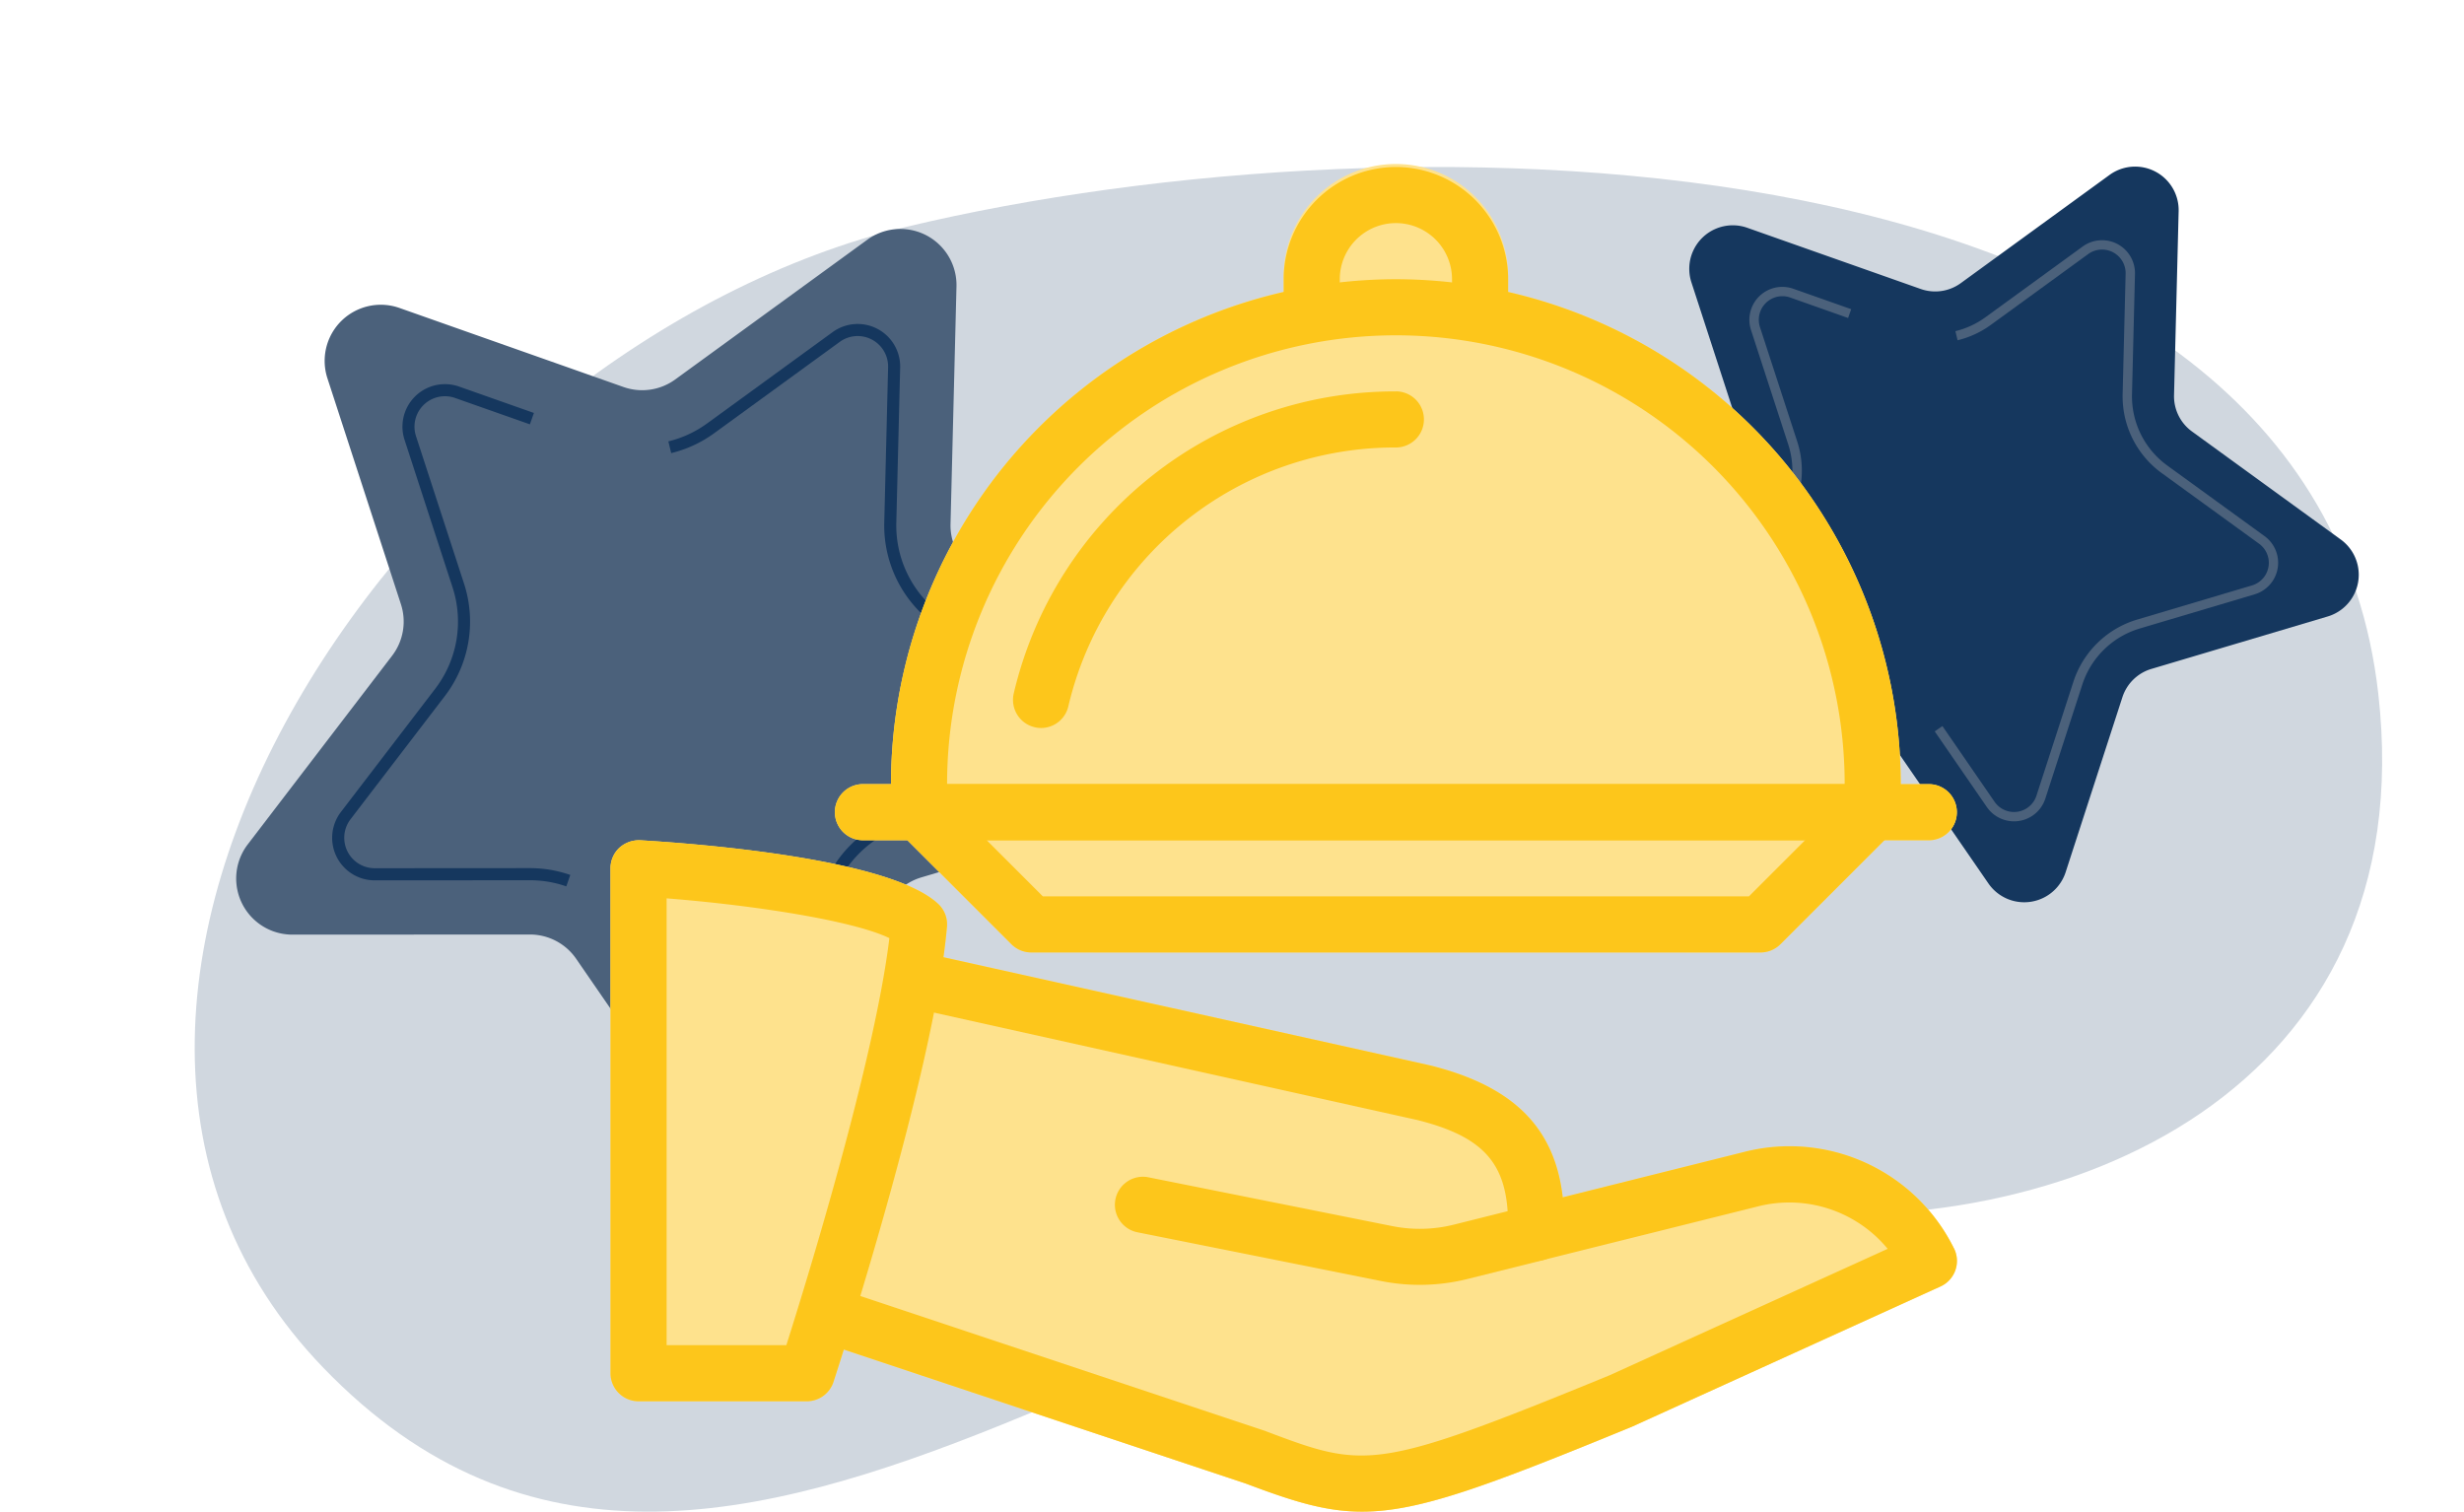 <svg xmlns="http://www.w3.org/2000/svg" xmlns:xlink="http://www.w3.org/1999/xlink" width="215.147" height="131.984" viewBox="0 0 215.147 131.984">
  <defs>
    <clipPath id="clip-path">
      <rect id="Rectangle_1235" data-name="Rectangle 1235" width="64.306" height="64.392" fill="none"/>
    </clipPath>
    <clipPath id="clip-path-2">
      <rect id="Rectangle_1236" data-name="Rectangle 1236" width="83.016" height="83.126" fill="none"/>
    </clipPath>
  </defs>
  <g id="Group_1069" data-name="Group 1069" transform="translate(-989 -1713.419)">
    <g id="Group_801" data-name="Group 801" transform="translate(-35 157)">
      <path id="Path_9767" data-name="Path 9767" d="M11.221,131.985c35.169,36.486,81.092-18.523,124.491-13.747,27.952,3.076,58.866-10.6,54.951-45.1C184.969,22.98,105.22,22.079,62.205,32.366s-82.126,67.311-50.984,99.619" transform="translate(1041 1543.844)" fill="#d0d7df"/>
    </g>
    <g id="Group_964" data-name="Group 964" transform="matrix(0.819, -0.574, 0.574, 0.819, 1114.537, 1750.303)" clip-path="url(#clip-path)">
      <path id="Path_10271" data-name="Path 10271" d="M53.912,58.467l-15.24-5.087a3.8,3.8,0,0,0-3.487.569l-12.831,9.67a3.8,3.8,0,0,1-6.081-3.062L16.4,44.491a3.8,3.8,0,0,0-1.619-3.141L1.62,32.136a3.8,3.8,0,0,1,1.033-6.73l15.32-4.843a3.8,3.8,0,0,0,2.487-2.51l4.7-15.366a3.8,3.8,0,0,1,6.719-1.1l9.34,13.074a3.8,3.8,0,0,0,3.156,1.589l16.064-.282a3.8,3.8,0,0,1,3.12,6.052L54.008,34.946a3.8,3.8,0,0,0-.536,3.493L58.7,53.629a3.8,3.8,0,0,1-4.792,4.837" transform="translate(0 0)" fill="#15375e"/>
      <path id="Path_10272" data-name="Path 10272" d="M35.9,57.314a7.435,7.435,0,0,0-1.778-1.754l-8.6-6.018a2.876,2.876,0,0,1,.783-5.1l10.005-3.163a7.468,7.468,0,0,0,4.891-4.938l3.067-10.035a2.876,2.876,0,0,1,5.09-.831l3.117,4.362-.664.474L48.7,25.951a2.06,2.06,0,0,0-3.647.6L41.99,36.582a8.285,8.285,0,0,1-5.426,5.477l-10,3.163A2.059,2.059,0,0,0,26,48.874l8.6,6.018a8.258,8.258,0,0,1,1.971,1.945Z" transform="translate(-17.239 -17.217)" fill="#4b617b"/>
      <path id="Path_10273" data-name="Path 10273" d="M71.886,105.278a2.882,2.882,0,0,1-3.122-2.891l.064-8.028.817.007-.065,8.028a2.06,2.06,0,0,0,3.3,1.661l8.379-6.315A8.365,8.365,0,0,1,88.868,96.5l9.953,3.323a2.06,2.06,0,0,0,2.6-2.625L98,87.272a8.279,8.279,0,0,1,1.17-7.619l6.235-8.441a2.059,2.059,0,0,0-1.693-3.284l-10.493.184a8.233,8.233,0,0,1-3.159-.567l.3-.76a7.417,7.417,0,0,0,2.848.511l10.492-.184a2.875,2.875,0,0,1,2.363,4.584L99.83,80.137a7.463,7.463,0,0,0-1.055,6.868l3.417,9.922a2.876,2.876,0,0,1-3.63,3.665L88.61,97.27a7.534,7.534,0,0,0-6.859,1.121l-8.38,6.315a2.872,2.872,0,0,1-1.485.572" transform="translate(-48.775 -47.372)" fill="#4b617b"/>
    </g>
    <g id="Group_965" data-name="Group 965" transform="matrix(0.819, -0.574, 0.574, 0.819, 989, 1762.246)" clip-path="url(#clip-path-2)">
      <path id="Path_10274" data-name="Path 10274" d="M69.6,75.478,49.924,68.91a4.9,4.9,0,0,0-4.5.735L28.858,82.13a4.9,4.9,0,0,1-7.851-3.953l.166-20.741a4.9,4.9,0,0,0-2.09-4.054L2.092,41.486A4.9,4.9,0,0,1,3.425,32.8L23.2,26.546a4.9,4.9,0,0,0,3.21-3.24L32.475,3.47A4.9,4.9,0,0,1,41.15,2.054L53.207,18.931a4.9,4.9,0,0,0,4.074,2.051l20.738-.364a4.9,4.9,0,0,1,4.028,7.813L69.721,45.113a4.9,4.9,0,0,0-.692,4.509l6.755,19.611A4.9,4.9,0,0,1,69.6,75.478" transform="translate(0 0)" fill="#4b617b"/>
      <path id="Path_10275" data-name="Path 10275" d="M39.279,66.927a9.6,9.6,0,0,0-2.3-2.264l-11.1-7.769A3.713,3.713,0,0,1,26.9,50.313L39.814,46.23a9.641,9.641,0,0,0,6.314-6.374L50.088,26.9a3.712,3.712,0,0,1,6.572-1.072l4.024,5.632-.857.612L55.8,26.44a2.659,2.659,0,0,0-4.708.768L47.136,40.164a10.7,10.7,0,0,1-7,7.071L27.216,51.317a2.659,2.659,0,0,0-.724,4.714l11.1,7.769a10.661,10.661,0,0,1,2.545,2.511Z" transform="translate(-15.183 -15.164)" fill="#15375e"/>
      <path id="Path_10276" data-name="Path 10276" d="M72.794,116.477a3.721,3.721,0,0,1-4.03-3.733l.083-10.363,1.054.009-.083,10.363a2.659,2.659,0,0,0,4.26,2.144l10.817-8.152a10.8,10.8,0,0,1,9.823-1.6l12.849,4.29a2.66,2.66,0,0,0,3.357-3.389l-4.411-12.809a10.688,10.688,0,0,1,1.51-9.835l8.049-10.9a2.659,2.659,0,0,0-2.185-4.239l-13.545.238a10.629,10.629,0,0,1-4.078-.732l.384-.981a9.574,9.574,0,0,0,3.676.659l13.545-.238a3.712,3.712,0,0,1,3.05,5.918l-8.049,10.9a9.634,9.634,0,0,0-1.362,8.866l4.412,12.809a3.713,3.713,0,0,1-4.686,4.732l-12.849-4.29a9.726,9.726,0,0,0-8.855,1.447l-10.818,8.152a3.708,3.708,0,0,1-1.917.739" transform="translate(-42.959 -41.724)" fill="#15375e"/>
    </g>
    <path id="Union_2" data-name="Union 2" d="M55.464,114.948,20.371,103.254c-.5,1.6-.836,2.621-.9,2.82a2.453,2.453,0,0,1-2.327,1.689H2.45A2.45,2.45,0,0,1,0,105.314V61.229a2.449,2.449,0,0,1,.769-1.784A2.555,2.555,0,0,1,2.6,58.784c5.046.3,21.831,1.588,26.03,5.565a2.437,2.437,0,0,1,.754,1.989c-.073.832-.177,1.72-.307,2.654l42.482,9.44c7.249,1.81,10.889,5.4,11.59,11.527l15.85-3.964a16.01,16.01,0,0,1,18.31,8.421,2.45,2.45,0,0,1-1.175,3.326L89.189,109.986c-12.785,5.246-18.6,7.416-23.57,7.416C62.424,117.4,59.583,116.5,55.464,114.948ZM36.737,68.577A2.462,2.462,0,0,1,35,67.861L25.922,58.78H22.043a2.449,2.449,0,1,1,0-4.9h2.448A44.168,44.168,0,0,1,58.78,10.895V9.8a9.8,9.8,0,1,1,19.593,0v1.1a44.167,44.167,0,0,1,34.287,42.987h2.45a2.449,2.449,0,0,1,0,4.9h-3.88l-9.081,9.081a2.467,2.467,0,0,1-1.734.716Z" transform="translate(1042.306 1728)" fill="#fee28d"/>
    <g id="room-service" transform="translate(1042.306 1728.001)">
      <g id="Group_36" data-name="Group 36" transform="translate(0 58.784)">
        <g id="Group_35" data-name="Group 35">
          <path id="Path_7803" data-name="Path 7803" d="M28.626,261.932c-4.2-3.978-20.984-5.266-26.029-5.565a2.553,2.553,0,0,0-1.827.661A2.449,2.449,0,0,0,0,258.812V302.9a2.45,2.45,0,0,0,2.449,2.449H17.144a2.453,2.453,0,0,0,2.327-1.69c.358-1.1,8.8-27,9.909-39.735A2.437,2.437,0,0,0,28.626,261.932ZM15.356,300.448H4.9v-39.01c7.872.622,16.37,1.974,19.451,3.473C23.051,275.638,17.178,294.7,15.356,300.448Z" transform="translate(0 -256.368)" fill="#fdc61b"/>
        </g>
      </g>
      <g id="Group_38" data-name="Group 38" transform="translate(17.146 85.502)">
        <g id="Group_37" data-name="Group 37">
          <path id="Path_7804" data-name="Path 7804" d="M174.832,381.643a16.01,16.01,0,0,0-18.31-8.42l-18.765,4.692a2.448,2.448,0,0,0,1.185,4.751l18.765-4.683a11.139,11.139,0,0,1,11.34,3.7l-24.281,11.041c-20.592,8.44-21.3,8.17-30.134,4.839L77.9,385.322a2.447,2.447,0,1,0-1.548,4.643l36.644,12.212c4.119,1.553,6.961,2.454,10.154,2.454,4.967,0,10.786-2.17,23.571-7.416l26.94-12.246a2.451,2.451,0,0,0,1.176-3.326Z" transform="translate(-74.674 -372.731)" fill="#fdc61b"/>
        </g>
      </g>
      <g id="Group_40" data-name="Group 40" transform="translate(24.488 68.583)">
        <g id="Group_39" data-name="Group 39">
          <path id="Path_7805" data-name="Path 7805" d="M153.717,308.9l-44.085-9.8a2.482,2.482,0,0,0-2.924,1.861,2.453,2.453,0,0,0,1.861,2.924l44.021,9.782c5.427,1.357,7.607,3.492,7.906,7.965l-4.7,1.176a12.253,12.253,0,0,1-5.368.127l-21.249-4.252a2.448,2.448,0,1,0-.96,4.8l21.254,4.252a17.269,17.269,0,0,0,7.514-.181l6.593-1.646a2.451,2.451,0,0,0,1.856-2.376v-.774C165.434,315.194,161.843,310.923,153.717,308.9Z" transform="translate(-106.65 -299.047)" fill="#fdc61b"/>
        </g>
      </g>
      <g id="Group_42" data-name="Group 42" transform="translate(19.593 53.881)">
        <g id="Group_41" data-name="Group 41">
          <path id="Path_7806" data-name="Path 7806" d="M180.85,235.015H87.782a2.449,2.449,0,1,0,0,4.9H180.85a2.449,2.449,0,1,0,0-4.9Z" transform="translate(-85.333 -235.015)" fill="#fdc61b"/>
        </g>
      </g>
      <g id="Group_44" data-name="Group 44" transform="translate(24.492 9.797)">
        <g id="Group_43" data-name="Group 43">
          <path id="Path_7807" data-name="Path 7807" d="M150.752,43.015A44.138,44.138,0,0,0,106.667,87.1v2.449A2.45,2.45,0,0,0,109.116,92h83.271a2.45,2.45,0,0,0,2.449-2.449V87.1A44.138,44.138,0,0,0,150.752,43.015ZM111.565,87.1a39.186,39.186,0,1,1,78.373,0Z" transform="translate(-106.667 -43.015)" fill="#fdc61b"/>
        </g>
      </g>
      <g id="Group_46" data-name="Group 46" transform="translate(35.144 19.593)">
        <g id="Group_45" data-name="Group 45">
          <path id="Path_7808" data-name="Path 7808" d="M186.492,85.682a34.17,34.17,0,0,0-33.367,26.372A2.455,2.455,0,0,0,154.942,115a2.286,2.286,0,0,0,.568.069,2.446,2.446,0,0,0,2.381-1.886,29.294,29.294,0,0,1,28.6-22.606,2.449,2.449,0,0,0,0-4.9Z" transform="translate(-153.059 -85.682)" fill="#fdc61b"/>
        </g>
      </g>
      <g id="Group_48" data-name="Group 48" transform="translate(58.779 0)">
        <g id="Group_47" data-name="Group 47" transform="translate(0 0)">
          <path id="Path_7809" data-name="Path 7809" d="M265.8.348a9.806,9.806,0,0,0-9.8,9.8v2.449a2.449,2.449,0,1,0,4.9,0V10.145a4.9,4.9,0,0,1,9.8,0v2.449a2.449,2.449,0,1,0,4.9,0V10.145A9.807,9.807,0,0,0,265.8.348Z" transform="translate(-256 -0.348)" fill="#fdc61b"/>
        </g>
      </g>
      <g id="Group_50" data-name="Group 50" transform="translate(24.49 53.885)">
        <g id="Group_49" data-name="Group 49">
          <path id="Path_7810" data-name="Path 7810" d="M194.116,235.747a2.451,2.451,0,0,0-3.463,0l-9.081,9.081h-61.65l-9.081-9.081a2.449,2.449,0,0,0-3.463,3.463l9.8,9.8a2.467,2.467,0,0,0,1.734.715h63.678a2.467,2.467,0,0,0,1.734-.715l9.8-9.8A2.451,2.451,0,0,0,194.116,235.747Z" transform="translate(-106.661 -235.031)" fill="#fdc61b"/>
        </g>
      </g>
    </g>
  </g>
</svg>
